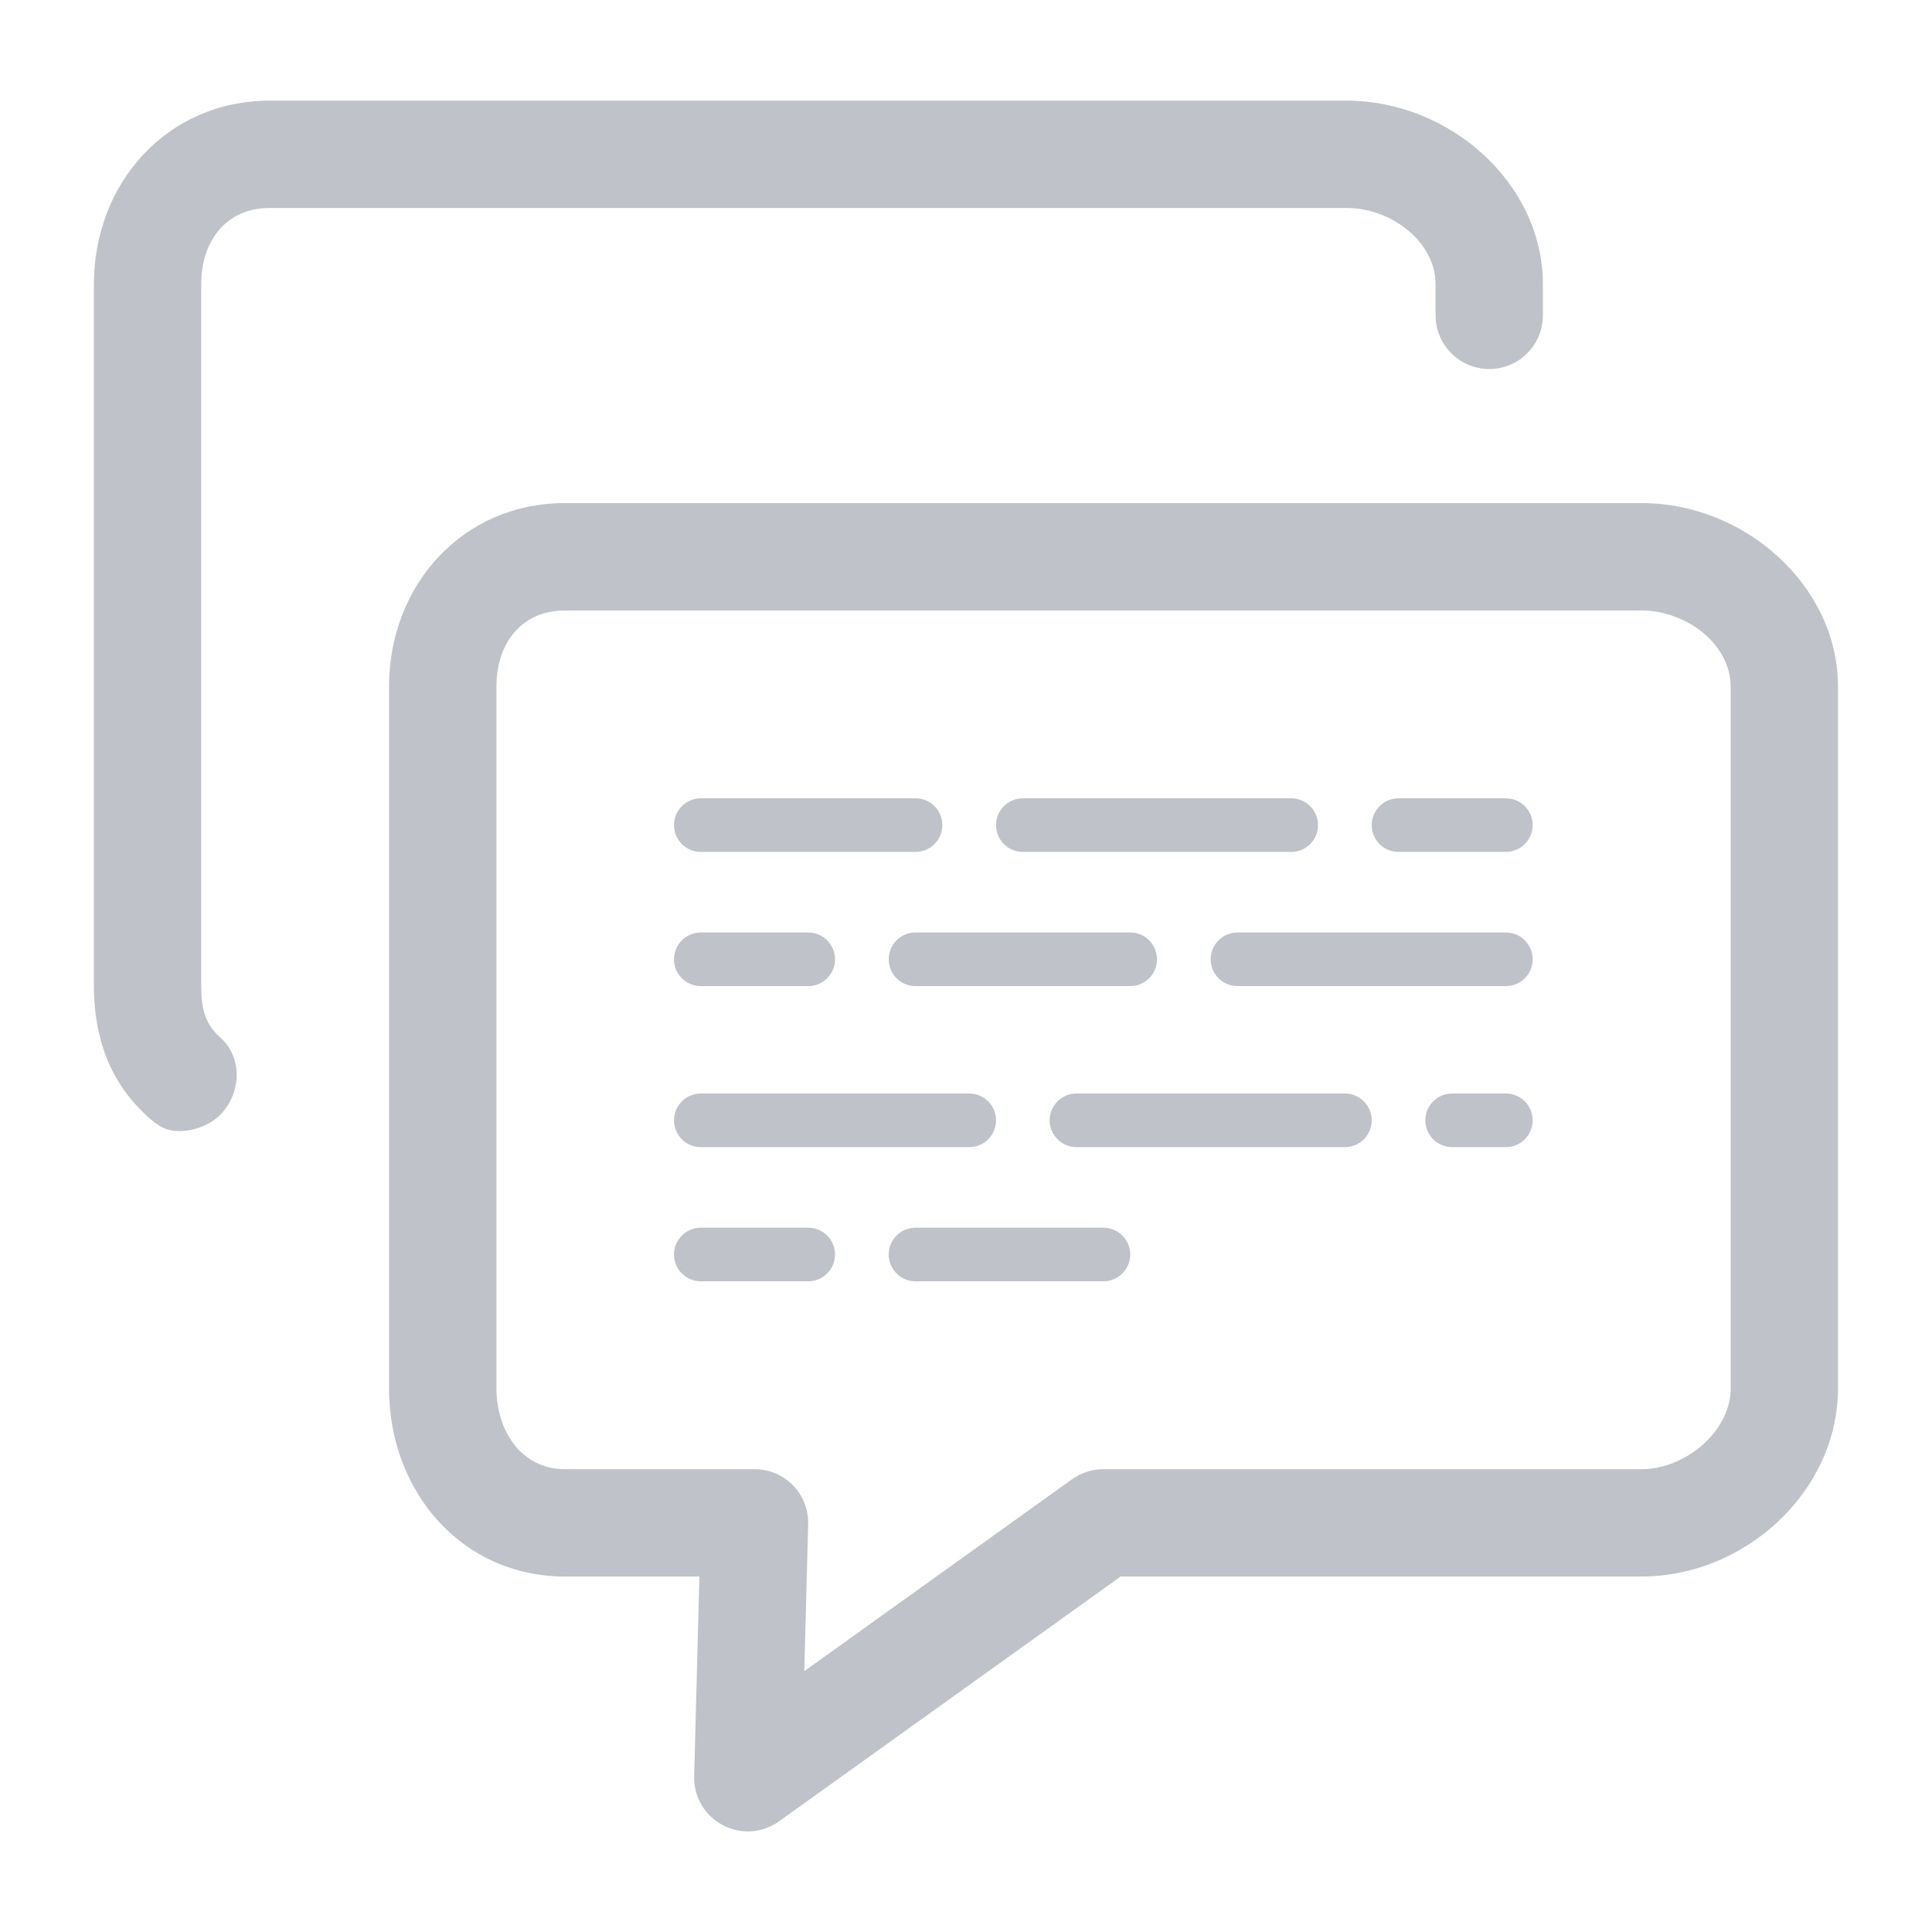 <svg width="20" height="20" viewBox="0 0 20 20" fill="none" xmlns="http://www.w3.org/2000/svg">
<path d="M7.741 18.959C7.652 18.959 7.563 18.937 7.481 18.893C7.295 18.795 7.18 18.599 7.186 18.389L7.24 16.32H5.847C4.785 16.32 4.027 15.445 4.027 14.37V7.109C4.027 6.061 4.785 5.208 5.847 5.208H16.996C18.058 5.208 19.027 6.061 19.027 7.109V14.369C19.027 15.445 18.058 16.32 16.996 16.32H11.601L8.065 18.854C7.969 18.924 7.855 18.959 7.741 18.959ZM5.848 6.32C5.391 6.32 5.139 6.667 5.139 7.109V14.369C5.139 14.825 5.406 15.209 5.848 15.209H7.811C7.961 15.209 8.104 15.269 8.209 15.376C8.314 15.484 8.37 15.629 8.366 15.779L8.326 17.3L11.098 15.313C11.193 15.245 11.306 15.209 11.422 15.209H16.996C17.438 15.209 17.916 14.825 17.916 14.37V7.109C17.916 6.667 17.453 6.32 16.996 6.32H5.848Z" fill="#BFC2C8"/>
<path d="M1.855 11.709C1.724 11.709 1.646 11.663 1.54 11.569C1.134 11.209 0.972 10.736 0.972 10.203V2.943C0.972 1.895 1.73 1.042 2.792 1.042H13.941C15.003 1.042 15.972 1.894 15.972 2.943V3.264C15.972 3.571 15.724 3.82 15.417 3.82C15.11 3.82 14.861 3.571 14.861 3.264V2.943C14.861 2.5 14.398 2.153 13.941 2.153H2.792C2.335 2.153 2.083 2.5 2.083 2.943V10.203C2.083 10.415 2.111 10.59 2.277 10.737C2.507 10.94 2.502 11.292 2.298 11.521C2.188 11.645 2.009 11.709 1.855 11.709Z" fill="#BFC2C8"/>
<path d="M9.477 8.819H7.255C7.102 8.819 6.977 8.695 6.977 8.542C6.977 8.388 7.102 8.264 7.255 8.264H9.477C9.631 8.264 9.755 8.388 9.755 8.542C9.755 8.695 9.631 8.819 9.477 8.819Z" fill="#BFC2C8"/>
<path d="M13.366 8.819H10.589C10.435 8.819 10.311 8.695 10.311 8.542C10.311 8.388 10.435 8.264 10.589 8.264H13.366C13.52 8.264 13.644 8.388 13.644 8.542C13.644 8.695 13.52 8.819 13.366 8.819Z" fill="#BFC2C8"/>
<path d="M15.588 8.819H14.477C14.324 8.819 14.2 8.695 14.2 8.542C14.2 8.388 14.324 8.264 14.477 8.264H15.588C15.742 8.264 15.866 8.388 15.866 8.542C15.866 8.695 15.742 8.819 15.588 8.819Z" fill="#BFC2C8"/>
<path d="M8.366 10.208H7.255C7.102 10.208 6.977 10.084 6.977 9.931C6.977 9.777 7.102 9.653 7.255 9.653H8.366C8.52 9.653 8.644 9.777 8.644 9.931C8.644 10.084 8.52 10.208 8.366 10.208Z" fill="#BFC2C8"/>
<path d="M11.7 10.208H9.477C9.324 10.208 9.2 10.084 9.2 9.931C9.2 9.777 9.324 9.653 9.477 9.653H11.7C11.853 9.653 11.977 9.777 11.977 9.931C11.977 10.084 11.853 10.208 11.7 10.208Z" fill="#BFC2C8"/>
<path d="M15.588 10.208H12.811C12.657 10.208 12.533 10.084 12.533 9.931C12.533 9.777 12.657 9.653 12.811 9.653H15.588C15.742 9.653 15.866 9.777 15.866 9.931C15.866 10.084 15.742 10.208 15.588 10.208Z" fill="#BFC2C8"/>
<path d="M10.033 11.875H7.255C7.102 11.875 6.977 11.751 6.977 11.597C6.977 11.444 7.102 11.32 7.255 11.32H10.033C10.187 11.32 10.311 11.444 10.311 11.597C10.311 11.751 10.187 11.875 10.033 11.875Z" fill="#BFC2C8"/>
<path d="M13.922 11.875H11.144C10.991 11.875 10.866 11.751 10.866 11.597C10.866 11.444 10.991 11.32 11.144 11.32H13.922C14.075 11.32 14.2 11.444 14.2 11.597C14.2 11.751 14.075 11.875 13.922 11.875Z" fill="#BFC2C8"/>
<path d="M15.589 11.875H15.033C14.879 11.875 14.755 11.751 14.755 11.597C14.755 11.444 14.879 11.32 15.033 11.32H15.589C15.742 11.32 15.866 11.444 15.866 11.597C15.866 11.751 15.742 11.875 15.589 11.875Z" fill="#BFC2C8"/>
<path d="M8.366 13.264H7.255C7.102 13.264 6.977 13.14 6.977 12.986C6.977 12.833 7.102 12.709 7.255 12.709H8.366C8.52 12.709 8.644 12.833 8.644 12.986C8.644 13.14 8.52 13.264 8.366 13.264Z" fill="#BFC2C8"/>
<path d="M11.422 13.264H9.477C9.324 13.264 9.2 13.14 9.2 12.986C9.2 12.833 9.324 12.709 9.477 12.709H11.422C11.575 12.709 11.7 12.833 11.7 12.986C11.7 13.14 11.575 13.264 11.422 13.264Z" fill="#BFC2C8"/>
</svg>
